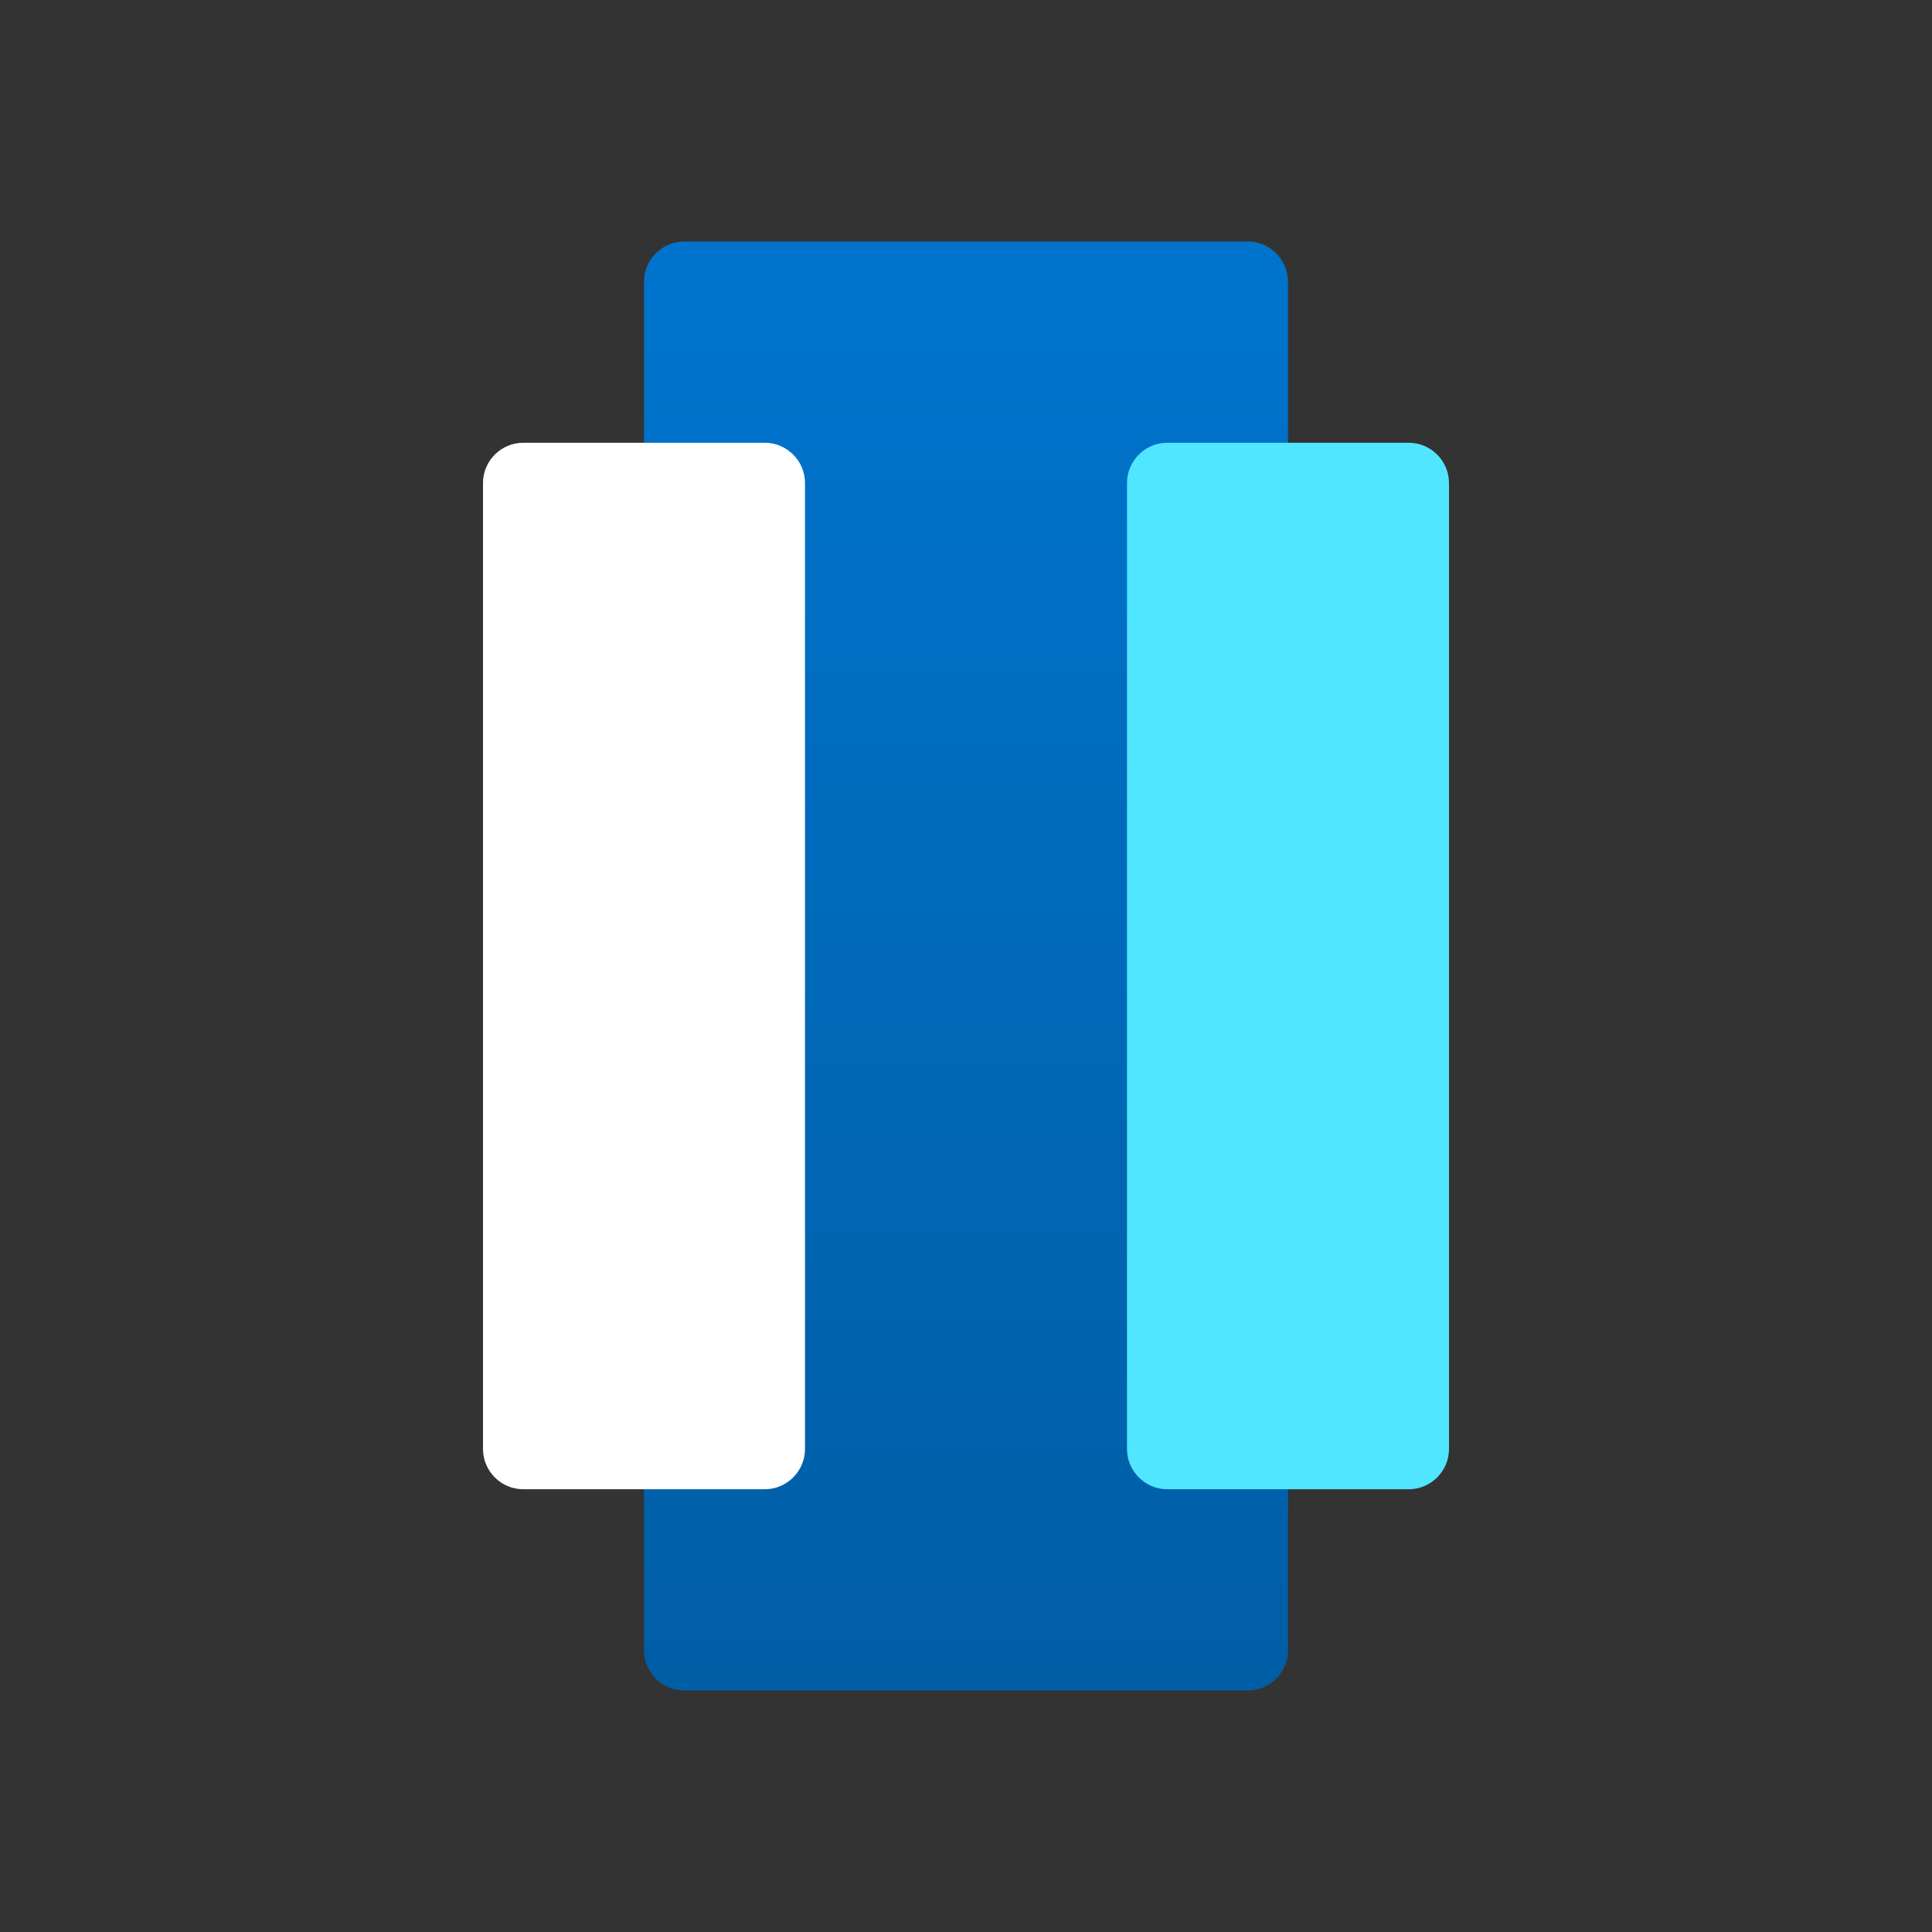 <svg xmlns="http://www.w3.org/2000/svg" viewBox="0 0 96 96">
  <rect x="0" y="0" width="96" height="96" fill="#333333" stroke="none"/>
  <defs>
    <linearGradient id="a" x1="48" x2="48" y1="0" y2="96" gradientUnits="userSpaceOnUse">
      <stop offset="0" stop-color="#0078d4"/>
      <stop offset="1" stop-color="#005a9e"/>
    </linearGradient>
  </defs>
  <path fill="url(#a)" d="M34 12h28c1.1 0 2 .9 2 2v68c0 1.1-.9 2-2 2H34c-1.1 0-2-.9-2-2V14c0-1.1.9-2 2-2Z"/>
  <path fill="#50e6ff" d="M70 22H58c-1.1 0-2 .9-2 2v48c0 1.1.9 2 2 2h12c1.1 0 2-.9 2-2V24c0-1.1-.9-2-2-2Z"/>
  <path fill="#fff" d="M26 22h12c1.1 0 2 .9 2 2v48c0 1.1-.9 2-2 2H26c-1.1 0-2-.9-2-2V24c0-1.1.9-2 2-2Z"/>
</svg>
